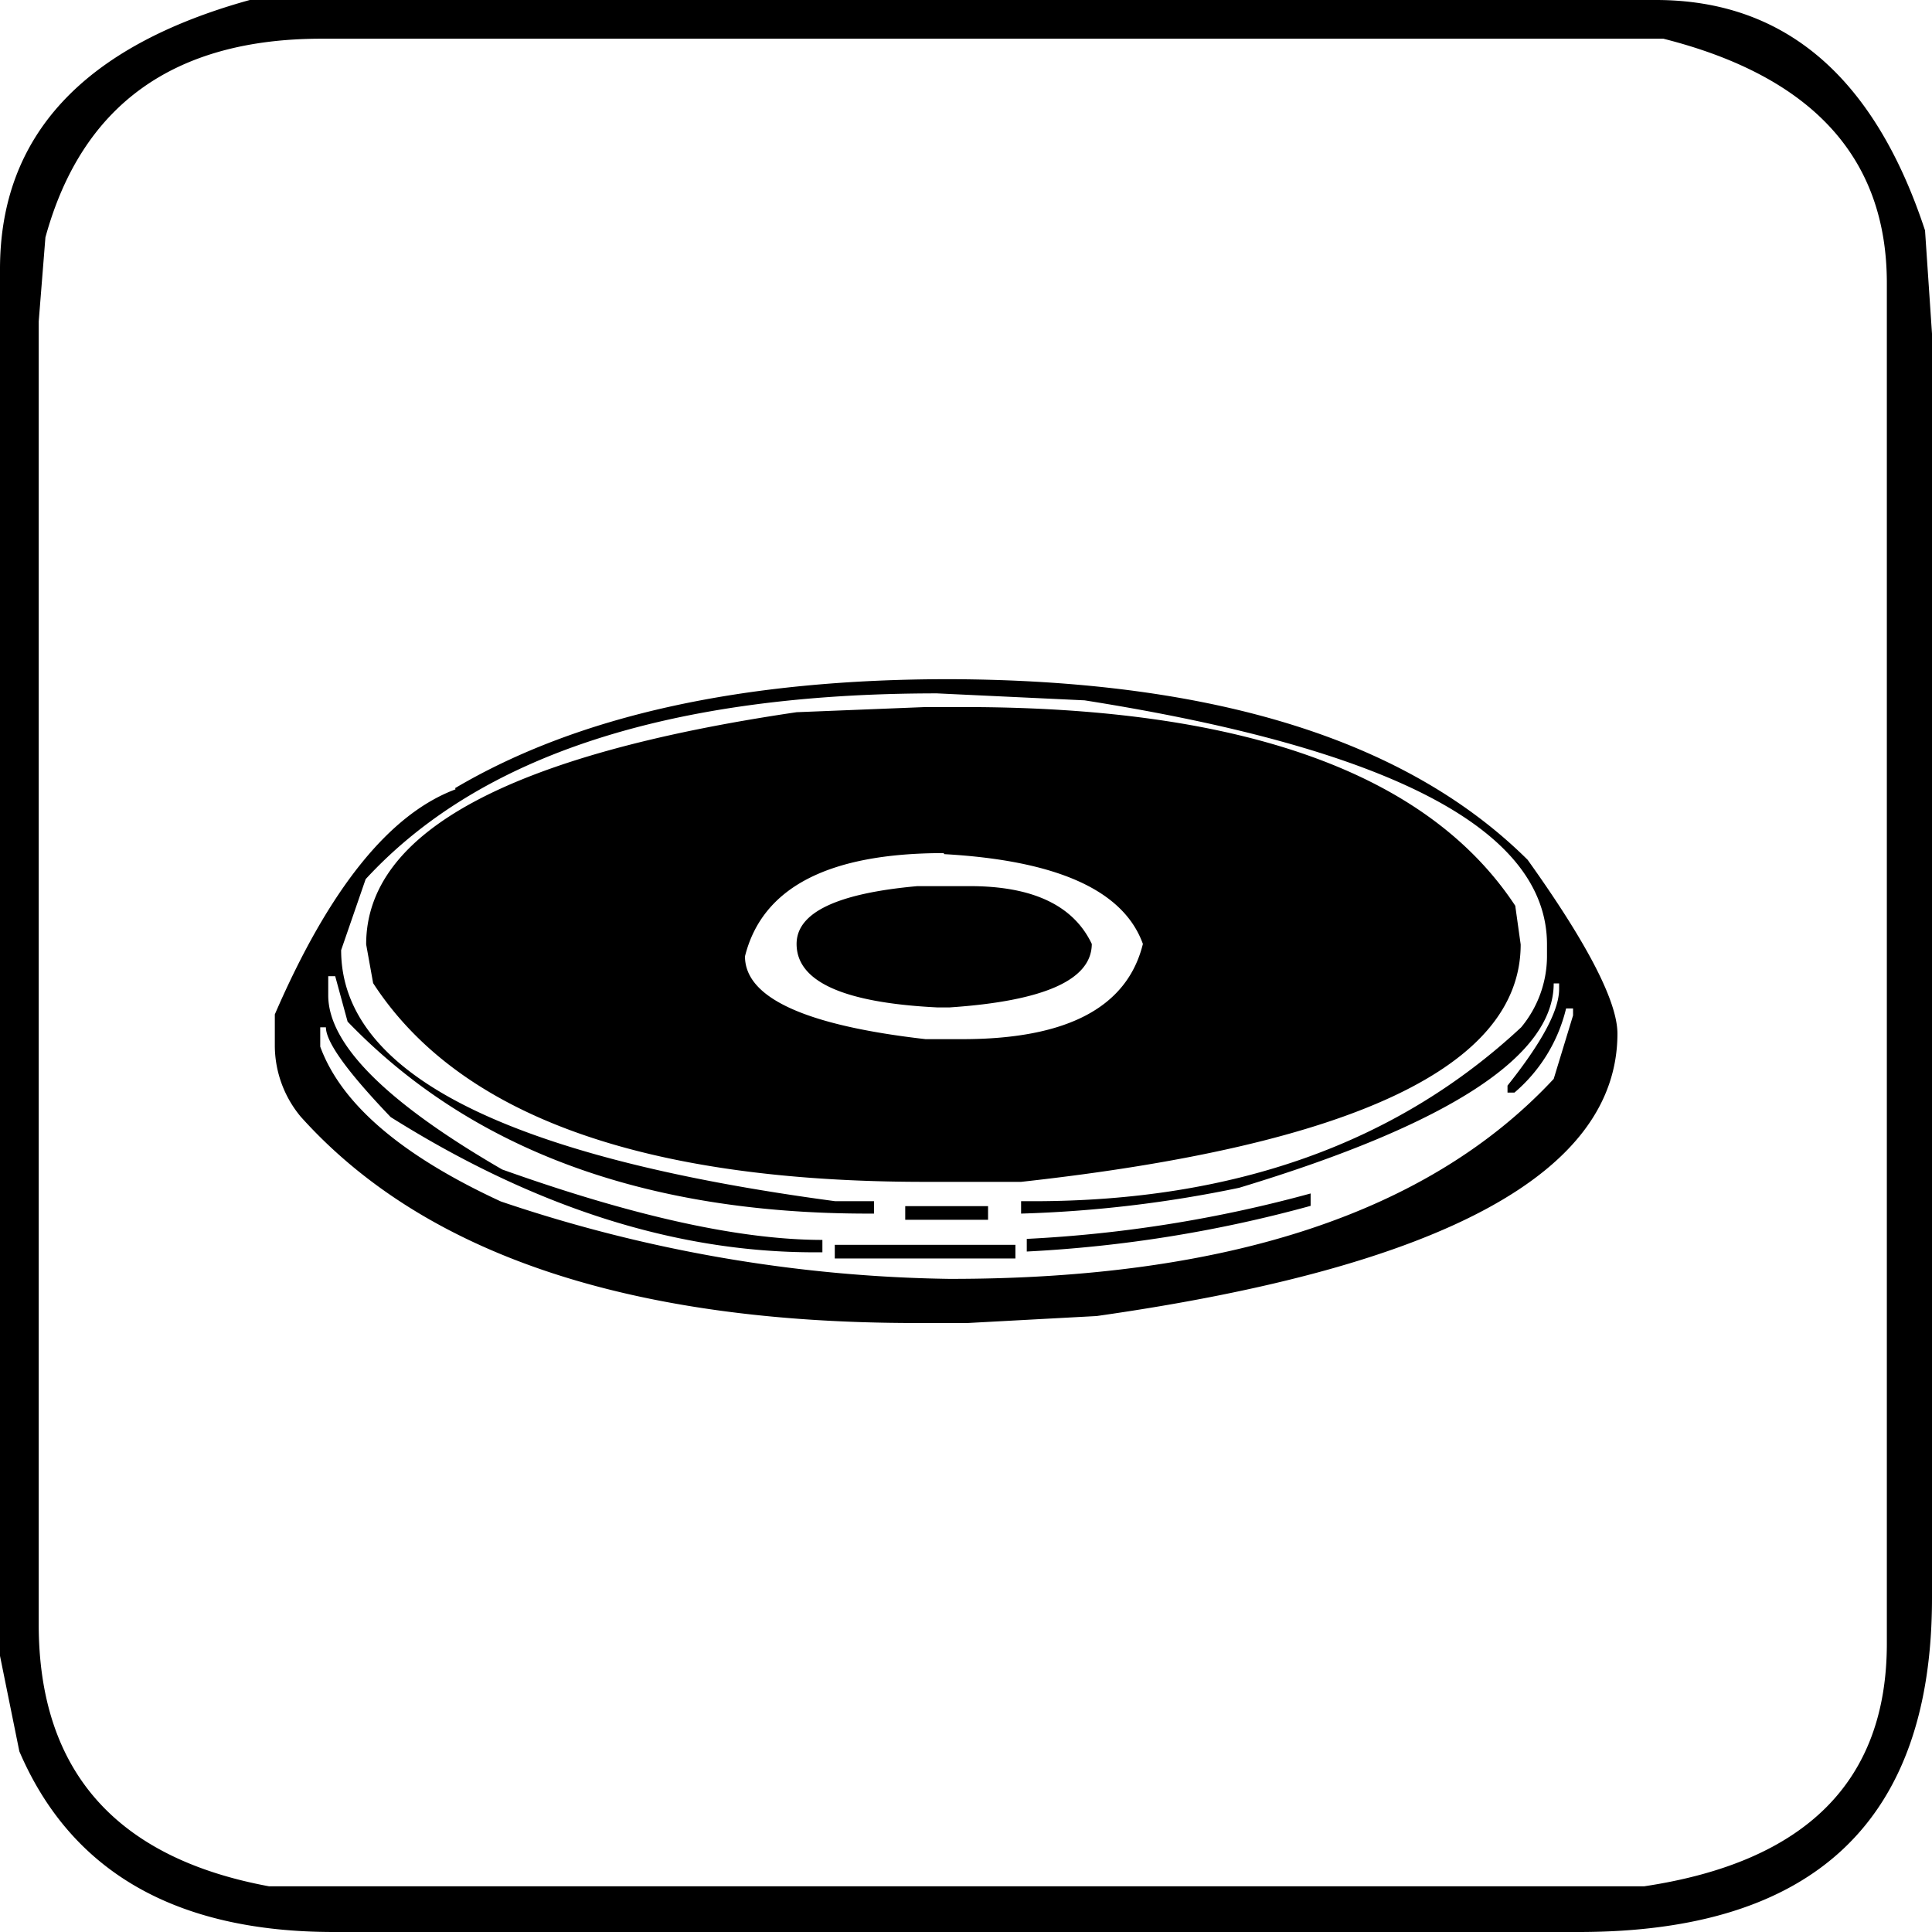 <svg id="Слой_1" data-name="Слой 1" xmlns="http://www.w3.org/2000/svg" viewBox="0 0 74.87 74.87"><title>specIcons</title><path d="M32.48,48.9h7v-.53h-7Zm2.73-1.5h3.21v-.53H35.21Zm4.71.75v.48a51.2,51.2,0,0,0,11-1.77v-.48a51.15,51.15,0,0,1-11,1.76M31,36.71q0,2.19,5.45,2.46h.48q5.5-.37,5.51-2.46-1.07-2.25-4.76-2.24h-2Q31,34.89,31,36.71m5.72-3.48q6.58.37,7.7,3.48-.91,3.69-7,3.69H36q-7-.8-7-3.21,1-4,7.7-4M31,27.73q-16.69,2.46-16.68,9l.27,1.5q5,7.7,21.39,7.7H39.7q19.36-2.13,19.36-9.2l-.21-1.5q-5.08-7.7-21.39-7.7H36ZM14.3,34.2Q20.93,27,36.44,27l5.72.27q17.92,2.83,17.92,9.46v.48a4.33,4.33,0,0,1-1,2.73q-7.22,6.73-18.88,6.74H39.7v.48a48.12,48.12,0,0,0,8.45-1q12.19-3.69,12.19-7.92h.21v.22q0,1.23-2,3.74v.27h.27a6.17,6.17,0,0,0,2-3.26h.27v.27l-.75,2.46q-7.22,7.76-23.42,7.75a56.57,56.57,0,0,1-17.38-3q-5.78-2.67-7-6v-.75h.22q0,.86,2.51,3.48,8.34,5.24,16.42,5.24H32v-.48q-4.76,0-12.41-2.73-6.73-3.9-6.74-6.74v-.75h.27l.48,1.76q7.17,7.44,20.16,7.44H34v-.48h-1.5q-19.15-2.56-19.15-9.73Zm3.48-3.48q-3.85,1.44-7,8.72v1.23a4.32,4.32,0,0,0,1,2.73q7.17,8,23.85,8h2l5-.27Q62.8,48.26,62.81,40.19q0-1.87-3.48-6.74-7-6.95-22.41-7-12,0-19.15,4.22M1.89,9.33Q4,1.63,12.59,1.63h52q8.66,2.19,8.66,9.47V63.82q0,8-9.41,9.41H10.56Q1.63,71.58,1.63,63.07V12.59ZM9.81.13Q.13,2.81.13,10.56V64.3L.88,68q3,7,12.19,7H61.31Q75,75,75,62.06v-49l-.27-4Q71.79.13,64.3.13Z" transform="translate(-0.13 -0.13)"/></svg>